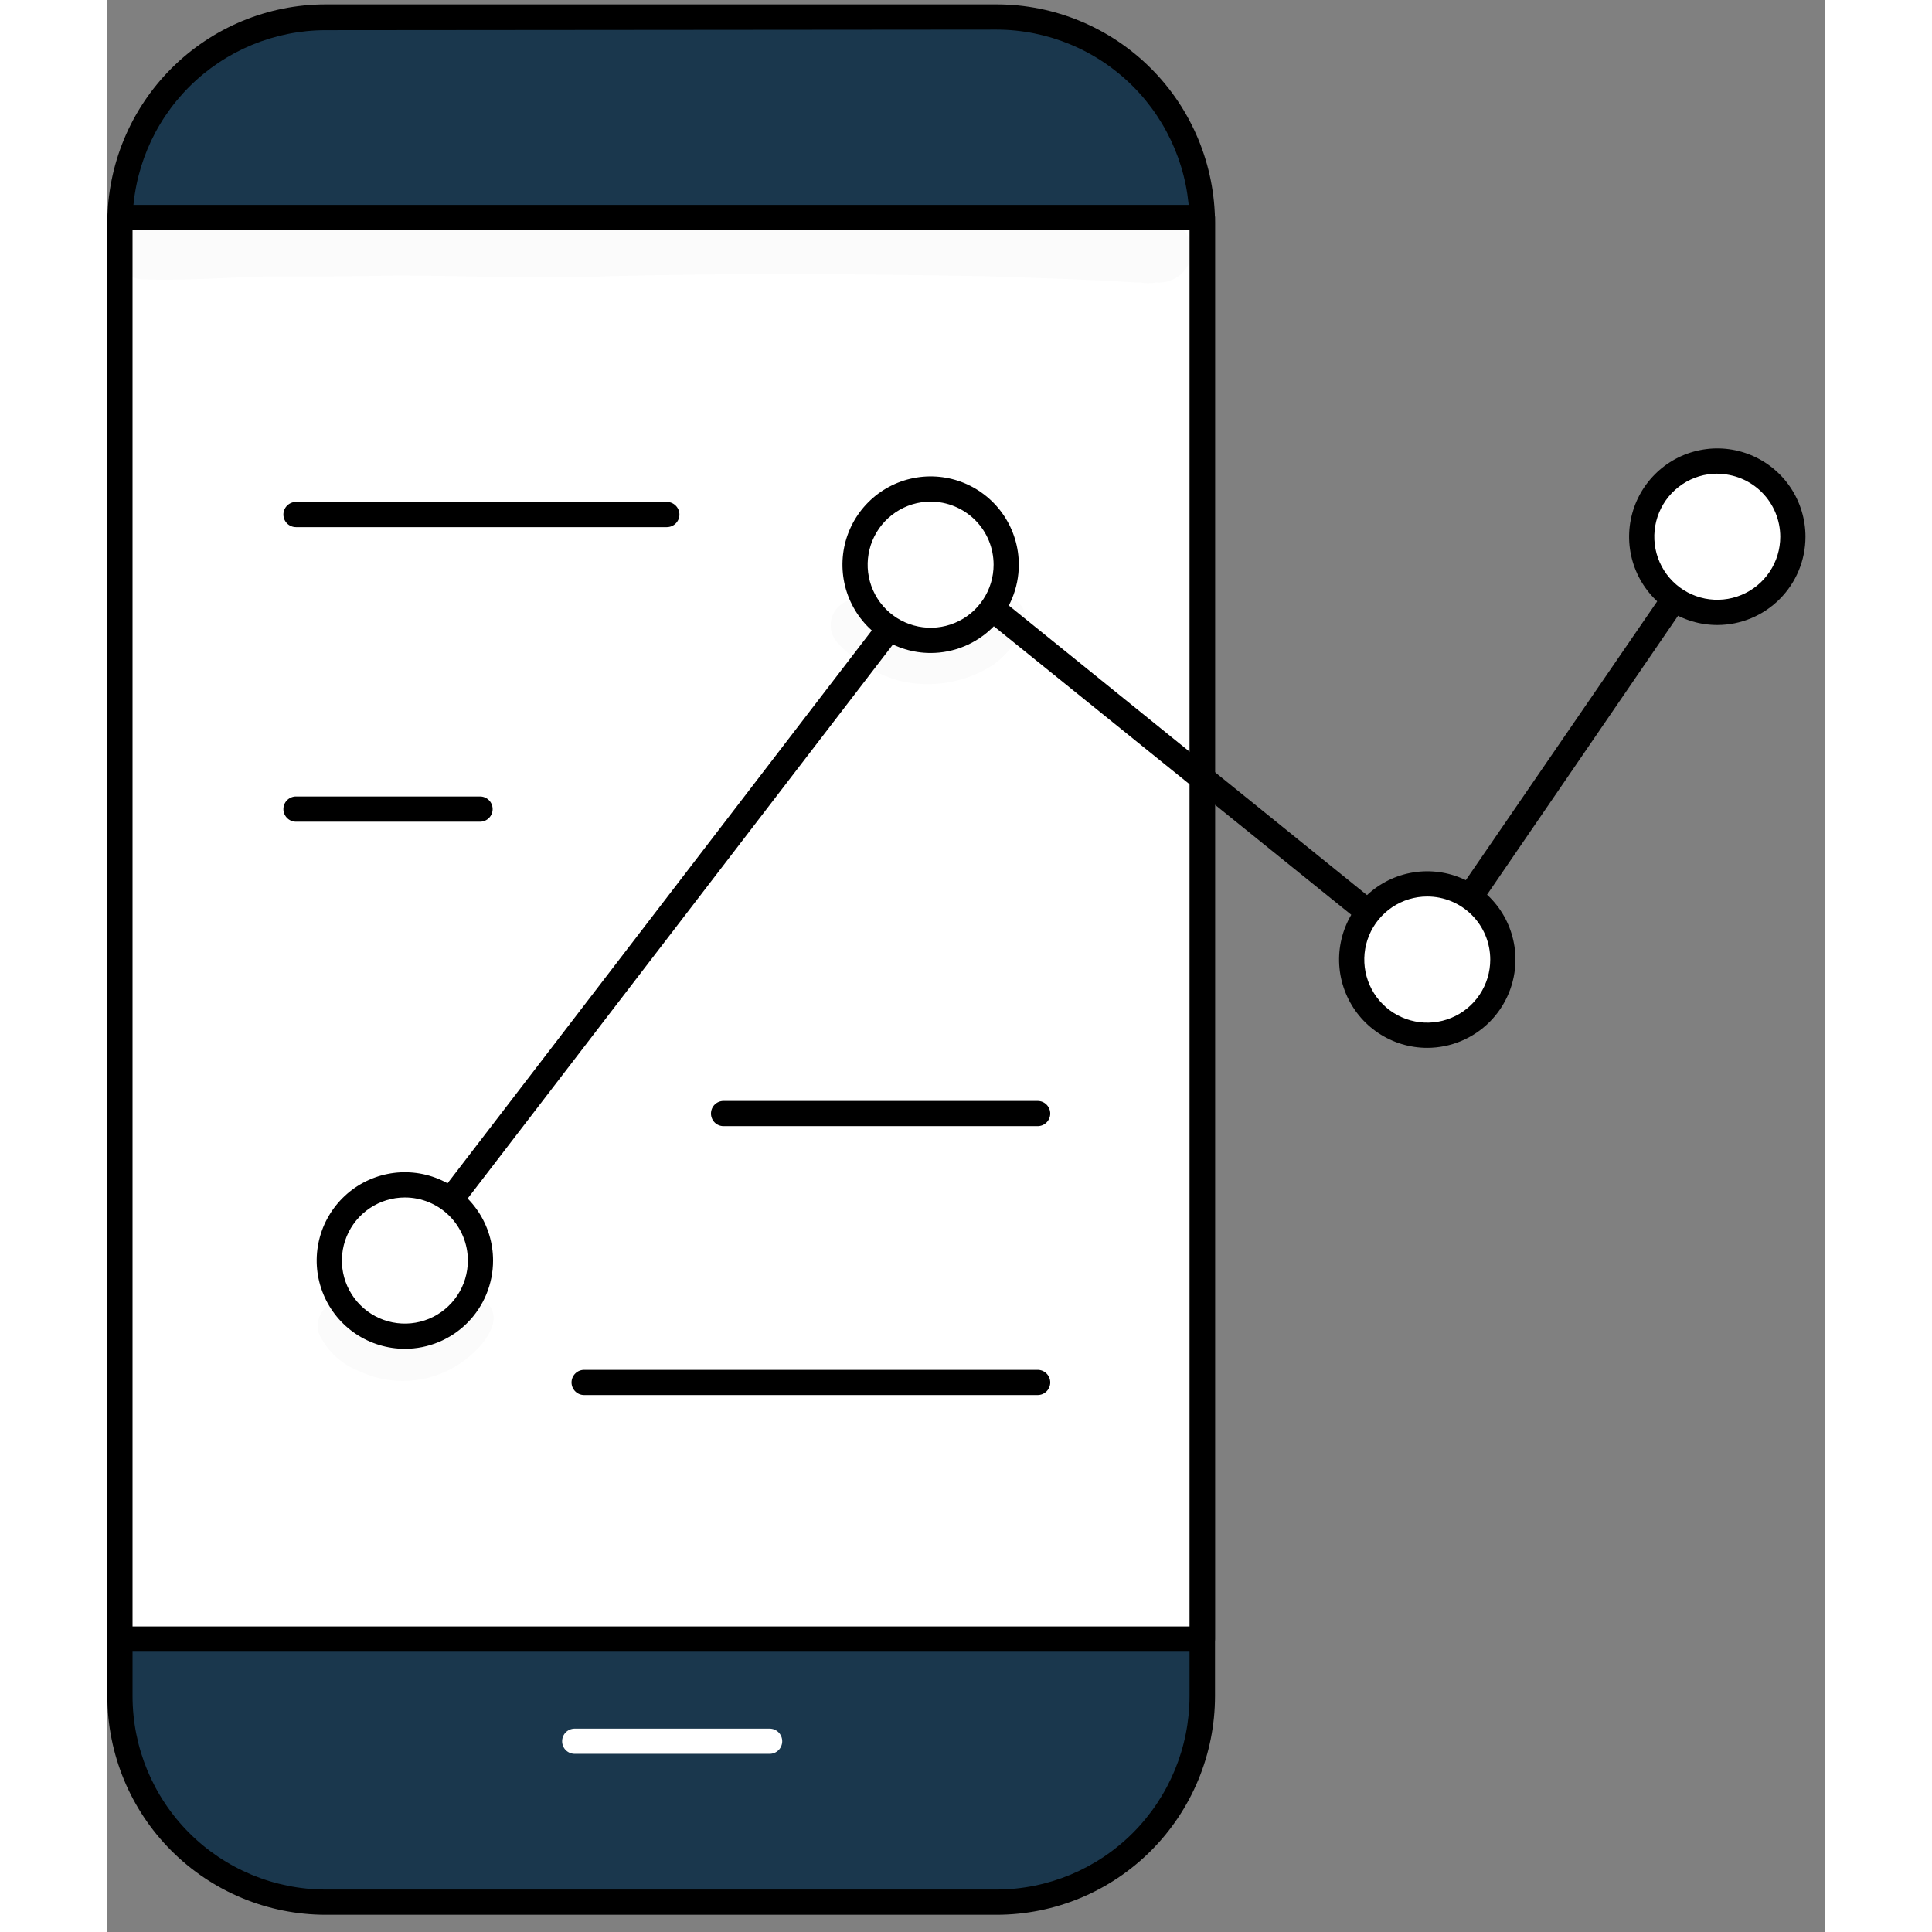 
        <svg width="100" height="100" viewBox="0 0 56 63" fill="none" xmlns="http://www.w3.org/2000/svg">
<rect x="0" y="0" width="56" height="63" fill="#808080" stroke="none"/>
<g clip-path="url(#clip0_409_10779)">
<path d="M29.07 0.554H7.049C3.383 0.554 0.411 3.53 0.411 7.2V55.38C0.411 59.051 3.383 62.027 7.049 62.027H29.07C32.737 62.027 35.709 59.051 35.709 55.38V7.2C35.709 3.53 32.737 0.554 29.07 0.554Z" fill="#1A374D"/>
<path d="M29.004 62.438H7.115C5.228 62.436 3.419 61.684 2.085 60.347C0.751 59.011 0.001 57.199 0 55.31V7.267C0.002 5.378 0.753 3.567 2.087 2.232C3.421 0.897 5.229 0.145 7.115 0.143H29.004C30.891 0.145 32.699 0.897 34.033 2.232C35.367 3.567 36.117 5.378 36.12 7.267V55.31C36.118 57.199 35.368 59.011 34.035 60.347C32.701 61.684 30.892 62.436 29.004 62.438ZM7.115 0.984C5.45 0.987 3.854 1.649 2.674 2.826C1.495 4.003 0.829 5.599 0.822 7.267V55.31C0.823 56.981 1.486 58.584 2.666 59.766C3.846 60.948 5.446 61.613 7.115 61.616H29.004C30.672 61.611 32.27 60.944 33.447 59.763C34.625 58.581 35.287 56.979 35.289 55.31V7.267C35.286 5.596 34.622 3.995 33.443 2.814C32.263 1.632 30.663 0.968 28.995 0.965L7.115 0.984Z" fill="black"/>
<path d="M35.709 7.092H0.411V53.447H35.709V7.092Z" fill="white"/>
<path d="M35.709 53.859H0.411C0.302 53.859 0.197 53.815 0.12 53.738C0.043 53.661 0 53.556 0 53.447V7.092C0 6.983 0.043 6.878 0.12 6.801C0.197 6.724 0.302 6.681 0.411 6.681H35.709C35.818 6.681 35.922 6.724 35.999 6.801C36.076 6.878 36.12 6.983 36.12 7.092V53.447C36.12 53.556 36.076 53.661 35.999 53.738C35.922 53.815 35.818 53.859 35.709 53.859ZM0.822 53.036H35.289V7.503H0.822V53.036Z" fill="black"/>
<path d="M21.596 57.191H15.241C15.132 57.191 15.027 57.148 14.95 57.071C14.873 56.994 14.83 56.889 14.83 56.78C14.83 56.671 14.873 56.566 14.95 56.489C15.027 56.412 15.132 56.369 15.241 56.369H21.596C21.705 56.369 21.809 56.412 21.887 56.489C21.963 56.566 22.007 56.671 22.007 56.78C22.007 56.889 21.963 56.994 21.887 57.071C21.809 57.148 21.705 57.191 21.596 57.191V57.191Z" fill="white"/>
<path d="M18.244 17.189H6.152C6.043 17.189 5.939 17.146 5.862 17.069C5.784 16.992 5.741 16.887 5.741 16.778C5.741 16.669 5.784 16.564 5.862 16.487C5.939 16.41 6.043 16.367 6.152 16.367H18.244C18.353 16.367 18.457 16.41 18.534 16.487C18.611 16.564 18.655 16.669 18.655 16.778C18.655 16.887 18.611 16.992 18.534 17.069C18.457 17.146 18.353 17.189 18.244 17.189Z" fill="black"/>
<path d="M12.153 26.795H6.152C6.043 26.795 5.939 26.752 5.862 26.674C5.784 26.597 5.741 26.493 5.741 26.384C5.741 26.275 5.784 26.17 5.862 26.093C5.939 26.016 6.043 25.972 6.152 25.972H12.153C12.262 25.972 12.367 26.016 12.444 26.093C12.521 26.17 12.564 26.275 12.564 26.384C12.564 26.493 12.521 26.597 12.444 26.674C12.367 26.752 12.262 26.795 12.153 26.795V26.795Z" fill="black"/>
<path d="M30.336 36.722H20.095C19.986 36.722 19.881 36.679 19.804 36.602C19.727 36.525 19.684 36.42 19.684 36.311C19.684 36.202 19.727 36.097 19.804 36.02C19.881 35.943 19.986 35.9 20.095 35.9H30.336C30.445 35.9 30.549 35.943 30.626 36.02C30.703 36.097 30.747 36.202 30.747 36.311C30.747 36.42 30.703 36.525 30.626 36.602C30.549 36.679 30.445 36.722 30.336 36.722V36.722Z" fill="black"/>
<path d="M30.336 45.491H15.548C15.439 45.491 15.335 45.448 15.258 45.371C15.181 45.294 15.137 45.189 15.137 45.08C15.137 44.971 15.181 44.866 15.258 44.789C15.335 44.712 15.439 44.669 15.548 44.669H30.336C30.445 44.669 30.549 44.712 30.626 44.789C30.703 44.866 30.747 44.971 30.747 45.08C30.747 45.189 30.703 45.294 30.626 45.371C30.549 45.448 30.445 45.491 30.336 45.491V45.491Z" fill="black"/>
<path d="M9.679 41.516C9.589 41.515 9.501 41.485 9.429 41.431C9.386 41.398 9.35 41.357 9.323 41.31C9.296 41.263 9.279 41.212 9.272 41.158C9.265 41.104 9.268 41.05 9.282 40.998C9.296 40.946 9.32 40.897 9.353 40.854L26.766 18.163C26.836 18.078 26.936 18.022 27.045 18.007C27.099 18 27.154 18.004 27.207 18.019C27.259 18.034 27.308 18.058 27.352 18.092L42.933 30.69L52.144 17.27C52.207 17.18 52.303 17.119 52.41 17.1C52.518 17.081 52.628 17.105 52.718 17.168C52.807 17.231 52.868 17.326 52.888 17.434C52.907 17.542 52.882 17.653 52.819 17.742L43.376 31.532C43.343 31.578 43.301 31.618 43.252 31.648C43.204 31.678 43.15 31.698 43.093 31.707C43.037 31.715 42.98 31.711 42.925 31.695C42.871 31.68 42.82 31.653 42.777 31.617L27.158 19.009L10.005 41.355C9.966 41.405 9.917 41.445 9.86 41.473C9.804 41.501 9.742 41.515 9.679 41.516V41.516Z" fill="black"/>
<path d="M52.503 19.969C53.864 19.969 54.968 18.864 54.968 17.501C54.968 16.138 53.864 15.034 52.503 15.034C51.142 15.034 50.039 16.138 50.039 17.501C50.039 18.864 51.142 19.969 52.503 19.969Z" fill="white"/>
<path d="M52.503 20.38C51.934 20.381 51.378 20.213 50.904 19.897C50.431 19.581 50.062 19.132 49.843 18.606C49.625 18.08 49.567 17.501 49.678 16.942C49.788 16.384 50.062 15.87 50.464 15.467C50.865 15.064 51.378 14.789 51.936 14.678C52.494 14.566 53.072 14.623 53.598 14.841C54.123 15.059 54.573 15.428 54.889 15.901C55.205 16.375 55.374 16.932 55.374 17.501C55.374 18.264 55.072 18.995 54.533 19.535C53.995 20.075 53.265 20.379 52.503 20.38V20.38ZM52.503 15.445C52.097 15.444 51.699 15.564 51.361 15.789C51.022 16.015 50.758 16.335 50.602 16.711C50.446 17.087 50.405 17.5 50.483 17.899C50.562 18.299 50.757 18.666 51.044 18.954C51.331 19.242 51.697 19.438 52.096 19.518C52.495 19.597 52.908 19.557 53.283 19.401C53.659 19.246 53.98 18.982 54.206 18.644C54.432 18.306 54.552 17.908 54.552 17.501C54.551 16.957 54.335 16.436 53.951 16.052C53.567 15.667 53.046 15.451 52.503 15.45V15.445Z" fill="black"/>
<path d="M26.846 20.881C28.208 20.881 29.311 19.776 29.311 18.414C29.311 17.051 28.208 15.946 26.846 15.946C25.485 15.946 24.382 17.051 24.382 18.414C24.382 19.776 25.485 20.881 26.846 20.881Z" fill="white"/>
<path d="M26.847 21.293C26.278 21.293 25.722 21.124 25.249 20.807C24.776 20.491 24.408 20.041 24.19 19.515C23.972 18.989 23.916 18.41 24.026 17.852C24.137 17.294 24.411 16.78 24.813 16.378C25.215 15.975 25.728 15.701 26.286 15.59C26.843 15.479 27.422 15.536 27.947 15.754C28.472 15.972 28.922 16.341 29.237 16.814C29.553 17.288 29.722 17.844 29.722 18.414C29.722 19.177 29.419 19.909 28.88 20.449C28.341 20.989 27.609 21.293 26.847 21.293V21.293ZM26.847 16.357C26.44 16.357 26.043 16.478 25.706 16.704C25.368 16.93 25.105 17.251 24.949 17.627C24.794 18.002 24.753 18.416 24.832 18.815C24.911 19.214 25.107 19.58 25.394 19.868C25.681 20.155 26.047 20.351 26.446 20.43C26.844 20.51 27.257 20.469 27.633 20.313C28.008 20.158 28.329 19.894 28.554 19.556C28.78 19.218 28.9 18.82 28.9 18.414C28.9 18.143 28.847 17.876 28.744 17.627C28.641 17.377 28.49 17.151 28.299 16.959C28.108 16.769 27.882 16.617 27.633 16.514C27.383 16.41 27.116 16.357 26.847 16.357Z" fill="black"/>
<path d="M43.041 33.758C44.403 33.758 45.506 32.654 45.506 31.291C45.506 29.928 44.403 28.823 43.041 28.823C41.68 28.823 40.577 29.928 40.577 31.291C40.577 32.654 41.68 33.758 43.041 33.758Z" fill="white"/>
<path d="M43.041 34.169C42.473 34.169 41.917 34.001 41.444 33.684C40.971 33.368 40.602 32.918 40.385 32.392C40.167 31.866 40.11 31.287 40.221 30.729C40.332 30.17 40.606 29.657 41.008 29.255C41.41 28.852 41.923 28.578 42.48 28.467C43.038 28.356 43.616 28.413 44.142 28.631C44.667 28.849 45.116 29.218 45.432 29.691C45.748 30.165 45.917 30.721 45.917 31.291C45.916 32.054 45.612 32.785 45.073 33.325C44.534 33.864 43.804 34.168 43.041 34.169V34.169ZM43.041 29.234C42.635 29.234 42.238 29.355 41.9 29.581C41.563 29.807 41.299 30.128 41.144 30.504C40.988 30.879 40.948 31.293 41.027 31.692C41.106 32.091 41.302 32.457 41.589 32.745C41.876 33.032 42.242 33.228 42.641 33.307C43.039 33.387 43.452 33.346 43.827 33.19C44.203 33.035 44.523 32.771 44.749 32.433C44.975 32.095 45.095 31.697 45.095 31.291C45.095 30.745 44.879 30.222 44.494 29.837C44.108 29.451 43.586 29.234 43.041 29.234V29.234Z" fill="black"/>
<path d="M9.703 43.572C11.064 43.572 12.168 42.467 12.168 41.104C12.168 39.742 11.064 38.637 9.703 38.637C8.342 38.637 7.238 39.742 7.238 41.104C7.238 42.467 8.342 43.572 9.703 43.572Z" fill="white"/>
<path d="M9.703 43.983C9.134 43.983 8.578 43.814 8.105 43.498C7.632 43.182 7.264 42.732 7.046 42.206C6.828 41.68 6.771 41.101 6.882 40.543C6.993 39.984 7.267 39.471 7.669 39.069C8.071 38.666 8.584 38.392 9.142 38.281C9.699 38.17 10.277 38.227 10.803 38.445C11.328 38.663 11.777 39.032 12.093 39.505C12.409 39.978 12.578 40.535 12.578 41.104C12.578 41.868 12.275 42.6 11.736 43.14C11.197 43.68 10.465 43.983 9.703 43.983V43.983ZM9.703 39.048C9.296 39.048 8.899 39.169 8.561 39.395C8.224 39.62 7.96 39.942 7.805 40.317C7.65 40.693 7.609 41.107 7.688 41.505C7.767 41.904 7.963 42.271 8.25 42.558C8.537 42.846 8.903 43.042 9.302 43.121C9.7 43.2 10.113 43.16 10.489 43.004C10.864 42.849 11.185 42.585 11.41 42.247C11.636 41.909 11.756 41.511 11.756 41.104C11.756 40.834 11.703 40.567 11.6 40.317C11.497 40.068 11.346 39.841 11.155 39.65C10.964 39.459 10.738 39.308 10.489 39.205C10.239 39.101 9.972 39.048 9.703 39.048Z" fill="black"/>
<g opacity="0.13">
<path opacity="0.13" d="M33.99 7.13C33.028 7.187 32.062 7.176 31.101 7.097C27.744 7.035 24.391 6.955 21.034 6.959C17.758 6.855 14.486 7.134 11.204 7.063C9.15 7.063 7.096 7.149 5.066 7.153C3.744 7.219 2.427 7.347 1.105 7.323C0.88 7.34 0.67 7.441 0.516 7.606C0.363 7.771 0.277 7.989 0.277 8.215C0.277 8.44 0.363 8.658 0.516 8.823C0.67 8.988 0.88 9.089 1.105 9.106C2.436 9.158 3.768 9.054 5.099 9.016C6.544 9.016 7.994 9.016 9.443 8.983C11.747 8.983 14.051 9.11 16.355 9.006C20.439 8.902 24.528 8.931 28.631 9.006C30.27 9.063 31.913 9.106 33.556 9.21H33.683C33.856 9.242 34.034 9.242 34.207 9.21C34.454 9.23 34.7 9.165 34.904 9.024C35.108 8.884 35.258 8.677 35.326 8.439C35.366 8.256 35.358 8.067 35.305 7.887C35.251 7.708 35.153 7.546 35.019 7.415C34.886 7.284 34.721 7.19 34.541 7.14C34.361 7.09 34.172 7.086 33.99 7.13Z" fill="black"/>
</g>
<g opacity="0.13">
<path opacity="0.13" d="M12.309 42.428C12.171 42.321 12 42.268 11.826 42.279C11.652 42.289 11.489 42.362 11.365 42.485C11.276 42.582 11.181 42.674 11.081 42.759C11.02 42.801 10.921 42.868 10.855 42.905C10.737 42.977 10.616 43.041 10.491 43.099L10.194 43.199C10.095 43.232 9.92 43.269 9.83 43.288C9.74 43.307 9.604 43.288 9.49 43.288H9.405C9.179 43.236 8.791 43.104 8.636 43.047L8.56 43.009L8.494 42.967C8.463 42.941 8.435 42.913 8.409 42.882C8.338 42.733 8.225 42.61 8.083 42.527C7.943 42.448 7.782 42.412 7.622 42.423C7.461 42.434 7.307 42.493 7.179 42.591C7.051 42.689 6.955 42.823 6.903 42.976C6.85 43.128 6.844 43.293 6.884 43.449C7.135 44.02 7.602 44.469 8.182 44.697C8.783 44.986 9.455 45.09 10.114 44.995C10.774 44.9 11.39 44.61 11.884 44.163C12.342 43.77 12.97 42.934 12.309 42.428Z" fill="black"/>
</g>
<g opacity="0.13">
<path opacity="0.13" d="M29.764 19.704C29.688 19.605 29.588 19.526 29.474 19.474C29.36 19.422 29.235 19.398 29.109 19.406C28.984 19.413 28.863 19.451 28.756 19.516C28.648 19.581 28.559 19.672 28.494 19.78C28.468 19.831 28.438 19.88 28.405 19.926L28.31 20.016C27.966 20.372 27.501 20.586 27.007 20.616C26.631 20.676 26.246 20.62 25.902 20.456C25.547 20.292 25.234 20.049 24.986 19.747C24.825 19.607 24.616 19.534 24.402 19.542C24.189 19.55 23.986 19.639 23.835 19.79C23.684 19.942 23.596 20.145 23.589 20.359C23.582 20.573 23.656 20.781 23.796 20.943C24.328 21.529 25.011 21.958 25.77 22.181C26.299 22.319 26.85 22.345 27.389 22.257C27.928 22.169 28.443 21.97 28.9 21.671C29.41 21.297 30.288 20.309 29.764 19.704Z" fill="black"/>
</g>
</g>
<defs>
<clipPath id="clip0_409_10779">
<rect width="55.374" height="62.296" fill="white" transform="translate(0 0.143)"/>
</clipPath>
</defs>
</svg>
